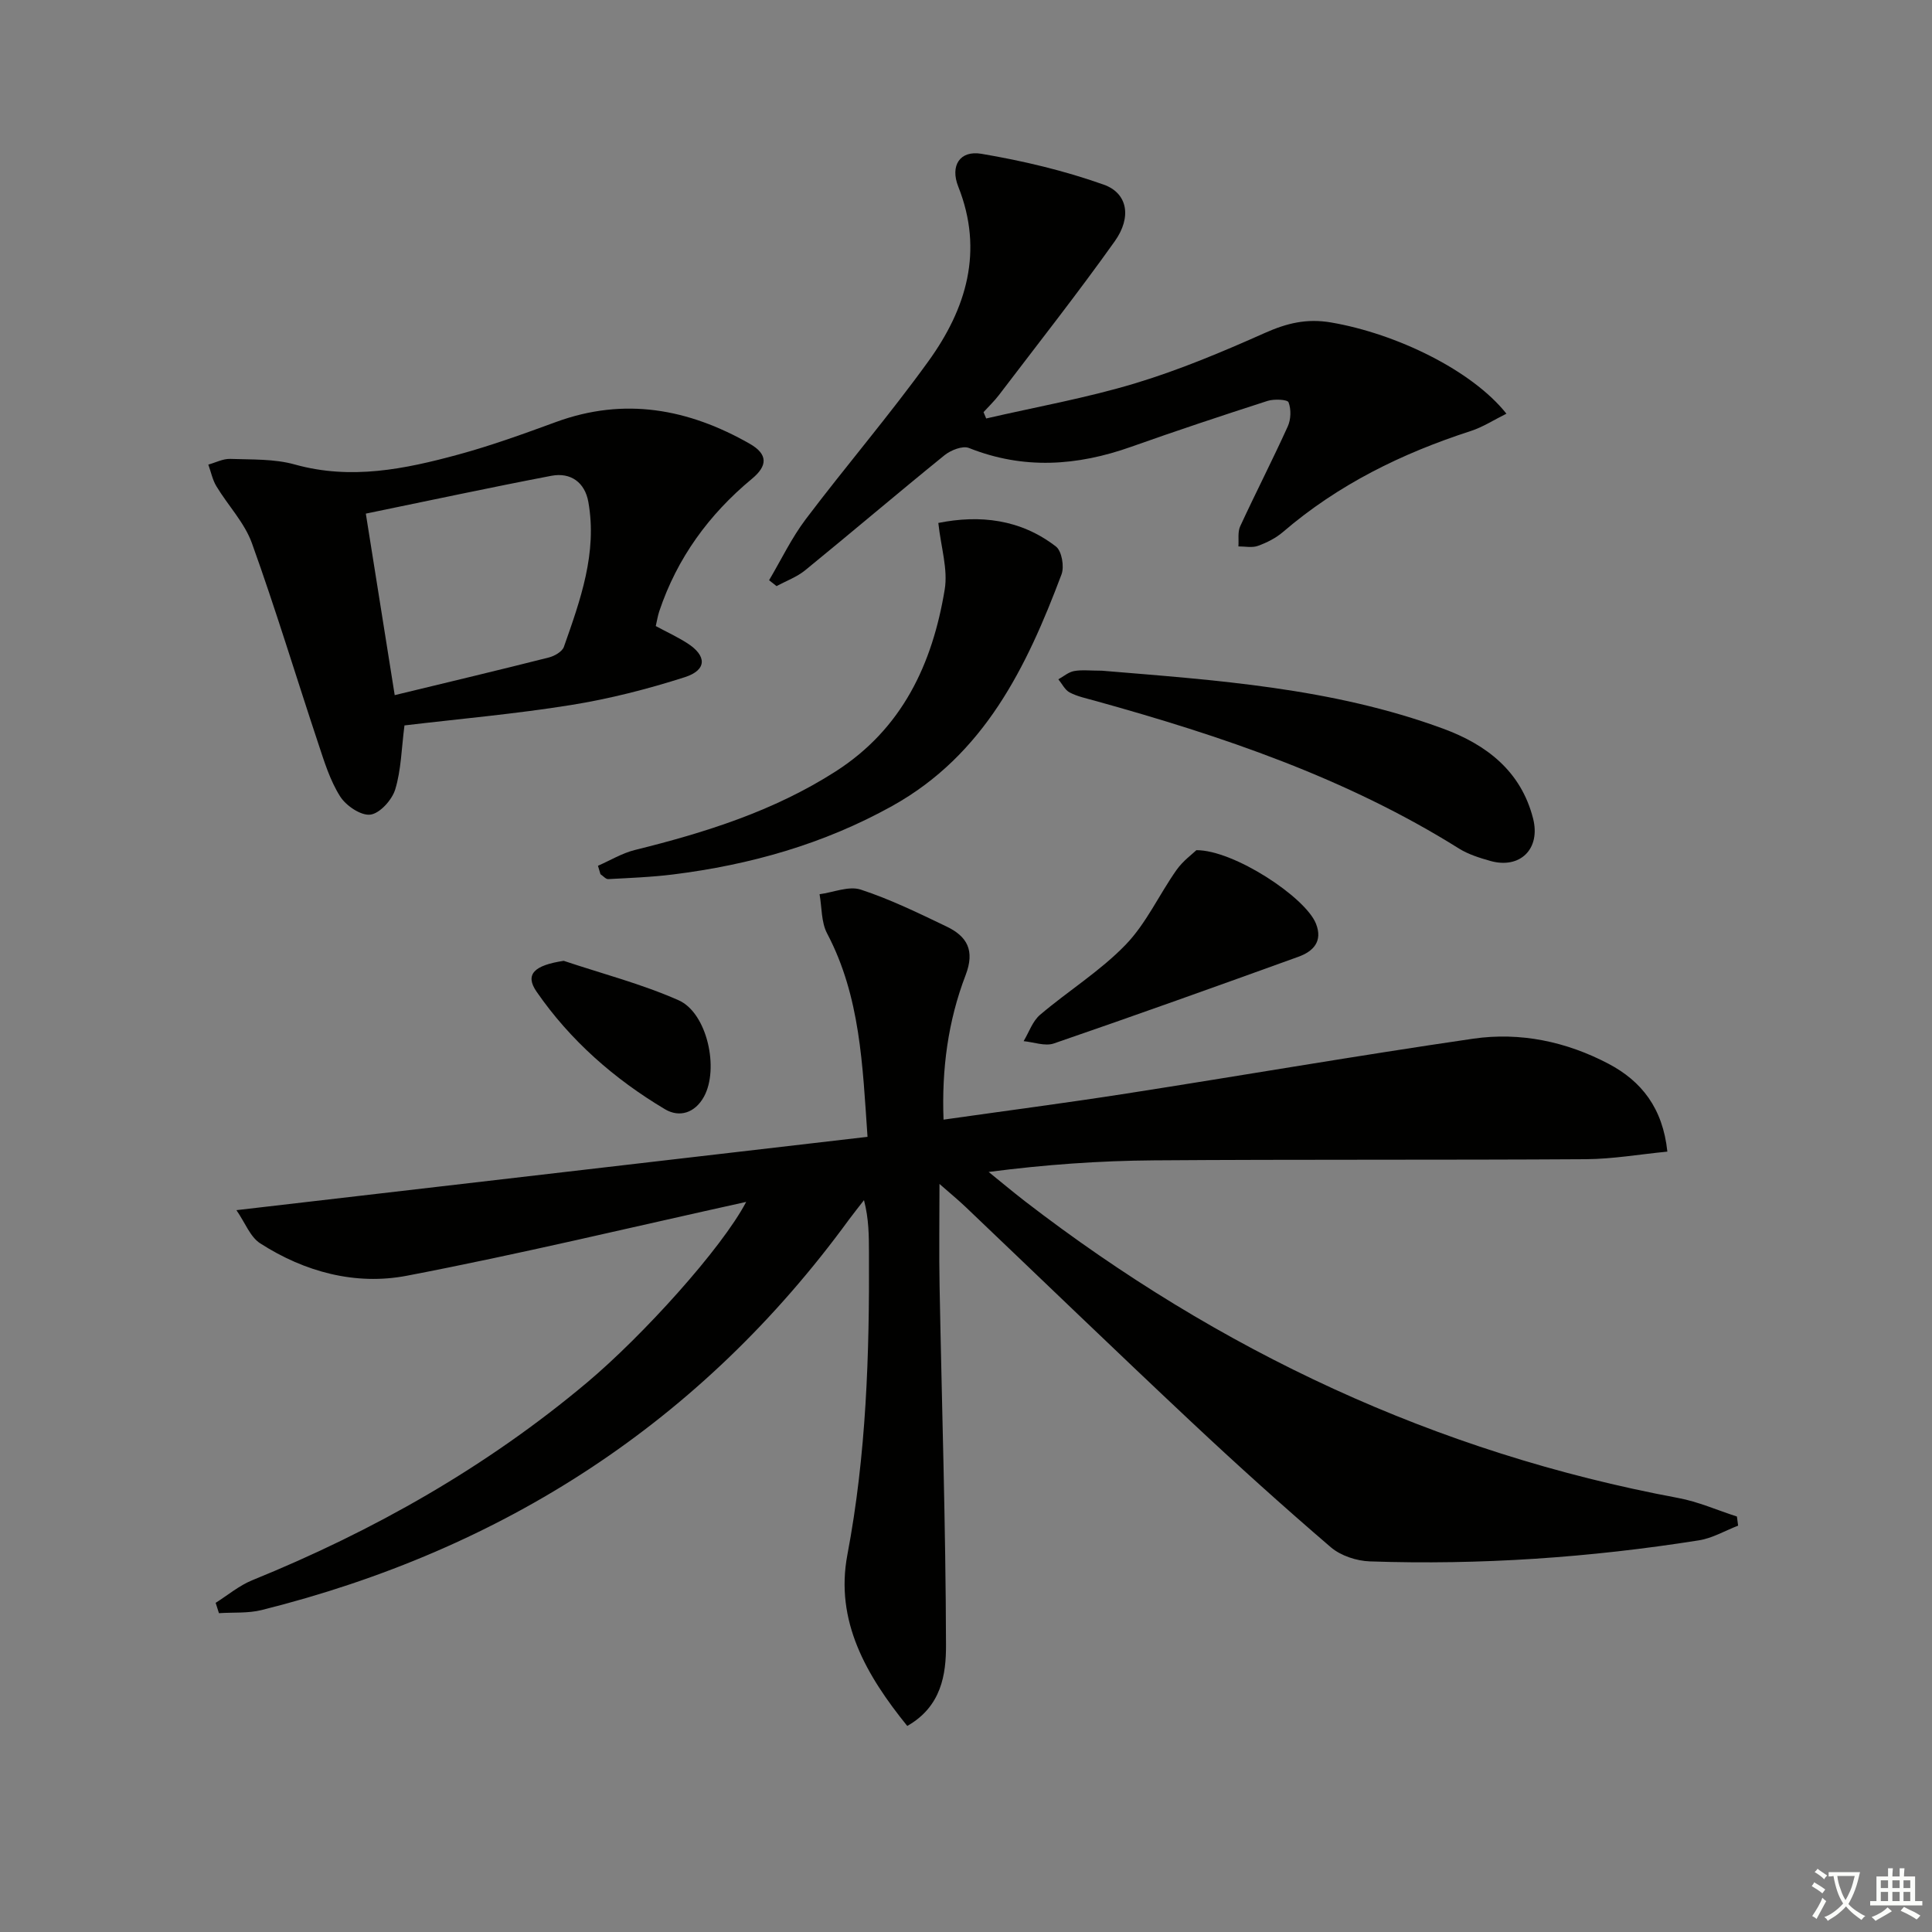 <svg enable-background="new 0 0 400 400" viewBox="0 0 400 400" xmlns="http://www.w3.org/2000/svg"><rect x="0" y="0" width="400" height="400" fill="#808080" stroke="none"/><path d="m377.9 391.2c-.2.3-.4.5-.6.8-.7-.6-1.4-1-2.2-1.5.2-.3.4-.5.5-.8.6.4 1.4.8 2.3 1.5zm-1.8 6.1c-.2-.2-.5-.4-.9-.6.4-.6.8-1.2 1.2-1.9s.7-1.3.9-1.9c.3.3.5.5.8.7-.7 1.3-1.4 2.6-2 3.7zm2.2-9c-.3.3-.5.5-.6.8-.6-.6-1.3-1.1-2-1.5.3-.3.5-.5.6-.7.6.5 1.3.9 2 1.4zm.3.2v-.9h2 4.5c-.3 1.3-.6 2.5-1 3.6s-.9 2.1-1.4 3c.4.5 1 1 1.6 1.4s1.2.8 1.9 1.1c-.3.2-.5.4-.8.8-.4-.3-1-.7-1.6-1.2s-1.2-1.1-1.6-1.6c-.5.6-1.1 1.1-1.7 1.6s-1.4.9-2.1 1.4c-.1-.3-.3-.5-.7-.8.6-.2 1.2-.5 1.9-1s1.4-1.1 2-1.8c-.5-.8-.9-1.6-1.2-2.5s-.6-2-.8-3.2c-.4.1-.7.1-1 .1zm2.5 2.7c.3 1 .7 1.7 1 2.2.3-.5.6-1.1 1-2s.6-1.9.9-3h-3.2-.4c.1.9.3 1.8.7 2.8z" fill="#fbfcfa"/><path d="m396.5 388.5v1.5 3.6h1.5v.9c-.4 0-1 0-1.7 0h-7.9c-.5 0-.9 0-1.2 0v-.9h1.3v-3.5c0-.7 0-1.2 0-1.6h2.4c0-.8 0-1.4 0-1.7h1c0 .3-.1.8-.1 1.7h1.5c0-.8 0-1.4 0-1.7h1c0 .3-.1.9-.1 1.7zm-8.2 9.2c-.2-.3-.5-.5-.8-.8.8-.3 1.4-.6 1.9-.9s1-.7 1.4-1.1c.3.3.6.5.9.8-1.6 1-2.8 1.6-3.4 2zm2.6-6.8v-1.6h-1.5v1.6zm0 2.7v-1.9h-1.5v1.9zm2.4-2.7v-1.6h-1.5v1.6zm0 2.7v-1.9h-1.5v1.9zm.2 2 .7-.8c.4.2.9.5 1.6.8s1.3.7 1.8 1c-.3.3-.5.6-.8.8-.4-.3-1.5-1-3.3-1.8zm2-4.7v-1.6h-1.4v1.6zm0 2.7v-1.9h-1.4v1.9z" fill="#fbfcfa"/><g fill="#010100"><path d="m154.49 248.84c-23.97 5.29-47.02 10.84-70.27 15.29-10.62 2.03-21.13-.78-30.35-6.71-2.07-1.33-3.11-4.25-4.92-6.87 44.13-5.13 87.09-10.12 130.66-15.18-1.03-14.91-1.49-29.06-8.37-42.12-1.23-2.33-1.07-5.39-1.56-8.11 2.86-.38 6.05-1.76 8.52-.96 6.11 2 11.96 4.86 17.78 7.65 4.23 2.03 5.91 4.92 3.94 10.06-3.64 9.48-4.97 19.46-4.57 29.92 12.96-1.84 25.45-3.47 37.9-5.41 23.93-3.73 47.8-7.86 71.76-11.35 9.72-1.41 19.27.59 28.01 5.19 6.82 3.59 11.24 9.16 12.19 18.19-5.75.56-11.29 1.53-16.85 1.57-29.82.19-59.65.02-89.47.24-11.26.08-22.51.88-34.2 2.4 2.49 2.01 4.94 4.07 7.47 6.03 40.29 31.06 85.12 52.11 135.29 61.47 4.15.77 8.11 2.54 12.16 3.84.08.63.17 1.26.25 1.89-2.7 1.04-5.32 2.6-8.12 3.04-22.56 3.57-45.27 5.14-68.1 4.36-2.77-.09-6.06-1.17-8.12-2.94-9.85-8.45-19.49-17.14-28.95-26.02-15.66-14.7-31.11-29.62-46.66-44.43-1.56-1.48-3.23-2.85-5.4-4.76 0 7.49-.11 14.32.02 21.14.46 24.78 1.27 49.56 1.33 74.34.02 6.02-.92 12.7-8.02 16.74-8.47-10.46-15-21.72-12.4-35.44 3.93-20.74 4.58-41.58 4.47-62.55-.02-3.45 0-6.91-1.03-10.87-1.03 1.34-2.1 2.65-3.1 4.01-30.58 41.92-71.5 68.33-121.6 80.85-2.83.71-5.9.45-8.85.65-.23-.71-.45-1.43-.68-2.14 2.52-1.59 4.88-3.59 7.6-4.69 25.14-10.22 48.46-23.42 69.3-40.93 11.47-9.63 27.87-27.72 32.94-37.39z"/><path d="m204.18 86.64c10.26-2.37 20.68-4.22 30.75-7.25 9.2-2.77 18.14-6.53 26.93-10.45 4.56-2.03 8.67-3.05 13.77-2.17 13.49 2.32 29.14 9.91 36.26 18.88-2.57 1.27-4.88 2.78-7.42 3.6-14.23 4.61-27.41 11.07-38.84 20.89-1.48 1.27-3.35 2.21-5.2 2.88-1.2.43-2.68.1-4.03.11.1-1.4-.18-2.98.37-4.17 3.2-6.93 6.7-13.73 9.85-20.68.66-1.45.72-3.54.16-4.99-.23-.59-2.98-.72-4.34-.29-9.46 3.05-18.89 6.18-28.26 9.51-11.19 3.97-22.28 4.74-33.57.24-1.31-.52-3.76.45-5.06 1.5-9.69 7.85-19.19 15.94-28.85 23.82-1.72 1.4-3.93 2.2-5.92 3.28-.52-.41-1.04-.81-1.55-1.22 2.51-4.24 4.66-8.76 7.61-12.66 8.32-11.01 17.33-21.52 25.4-32.71 7.81-10.83 11.47-22.75 6.16-36.12-1.72-4.32.31-7.55 4.78-6.8 8.58 1.45 17.16 3.48 25.34 6.39 4.97 1.77 5.82 6.75 2.28 11.72-7.7 10.82-15.93 21.26-23.97 31.83-.96 1.26-2.13 2.37-3.2 3.55.19.43.37.87.55 1.31z"/><path d="m83.74 150.19c-.62 4.81-.68 9.2-1.91 13.24-.66 2.17-3.17 4.97-5.14 5.23-1.96.25-5.05-1.84-6.27-3.77-2.08-3.28-3.28-7.19-4.52-10.94-4.6-13.82-8.81-27.78-13.74-41.48-1.53-4.26-4.96-7.82-7.36-11.8-.81-1.34-1.12-2.98-1.67-4.48 1.52-.42 3.04-1.23 4.54-1.18 4.48.16 9.13-.03 13.37 1.16 11.62 3.24 22.76.96 33.85-2.06 6.87-1.87 13.59-4.31 20.28-6.76 14.13-5.16 27.33-2.72 40.03 4.51 3.86 2.2 3.71 4.6.48 7.27-8.9 7.38-15.48 16.39-19.18 27.41-.31.92-.46 1.9-.73 3.08 2.24 1.21 4.48 2.24 6.54 3.56 4.05 2.59 4.08 5.54-.52 7.02-7.7 2.47-15.62 4.49-23.59 5.77-11.44 1.84-23.03 2.86-34.46 4.22zm-2.02-6.27c11.11-2.69 21.54-5.17 31.93-7.8 1.17-.3 2.75-1.21 3.1-2.2 3.41-9.69 6.94-19.45 5.06-30-.71-4.01-3.62-6.18-7.66-5.41-12.66 2.42-25.27 5.13-38.41 7.83 1.97 12.3 3.85 24.18 5.98 37.58z"/><path d="m123.8 179.25c2.54-1.11 4.99-2.61 7.65-3.27 14.56-3.6 28.74-8.06 41.52-16.24 13.83-8.84 20.08-22.27 22.62-37.68.7-4.21-.78-8.77-1.32-13.79 8.55-1.71 16.99-.81 24.36 4.89 1.2.93 1.75 4.14 1.15 5.75-7.23 19.21-15.98 37.35-35.08 47.97-14.17 7.88-29.41 12.18-45.38 14.17-4.43.55-8.91.72-13.38.96-.52.03-1.08-.66-1.62-1.02-.16-.58-.34-1.16-.52-1.74z"/><path d="m228.13 138.86c23.39 1.95 47.63 3.52 70.68 12.01 8.96 3.3 16.08 8.78 18.59 18.56 1.63 6.34-2.7 10.56-8.87 8.81-2.22-.63-4.52-1.35-6.45-2.55-23.35-14.63-49.1-23.32-75.43-30.62-1.76-.49-3.59-.87-5.18-1.7-.99-.52-1.58-1.79-2.35-2.73 1.08-.59 2.1-1.49 3.24-1.7 1.62-.3 3.32-.08 5.77-.08z"/><path d="m247.7 176.02c7.74-.04 22.55 9.71 24.75 15.2 1.47 3.68-.55 5.76-3.66 6.88-16.84 6.08-33.68 12.12-50.61 17.94-1.81.62-4.16-.28-6.25-.48 1.11-1.85 1.85-4.14 3.41-5.46 5.81-4.94 12.43-9.04 17.69-14.48 4.28-4.42 6.94-10.37 10.54-15.48 1.34-1.91 3.34-3.35 4.13-4.12z"/><path d="m116.71 198.93c7.95 2.66 16.14 4.78 23.78 8.16 5.93 2.62 8.44 14.21 5.25 19.98-1.86 3.36-5.07 4.37-8.07 2.58-10.49-6.25-19.6-14.23-26.57-24.32-2.5-3.6-.5-5.48 5.61-6.4z"/></g></svg>